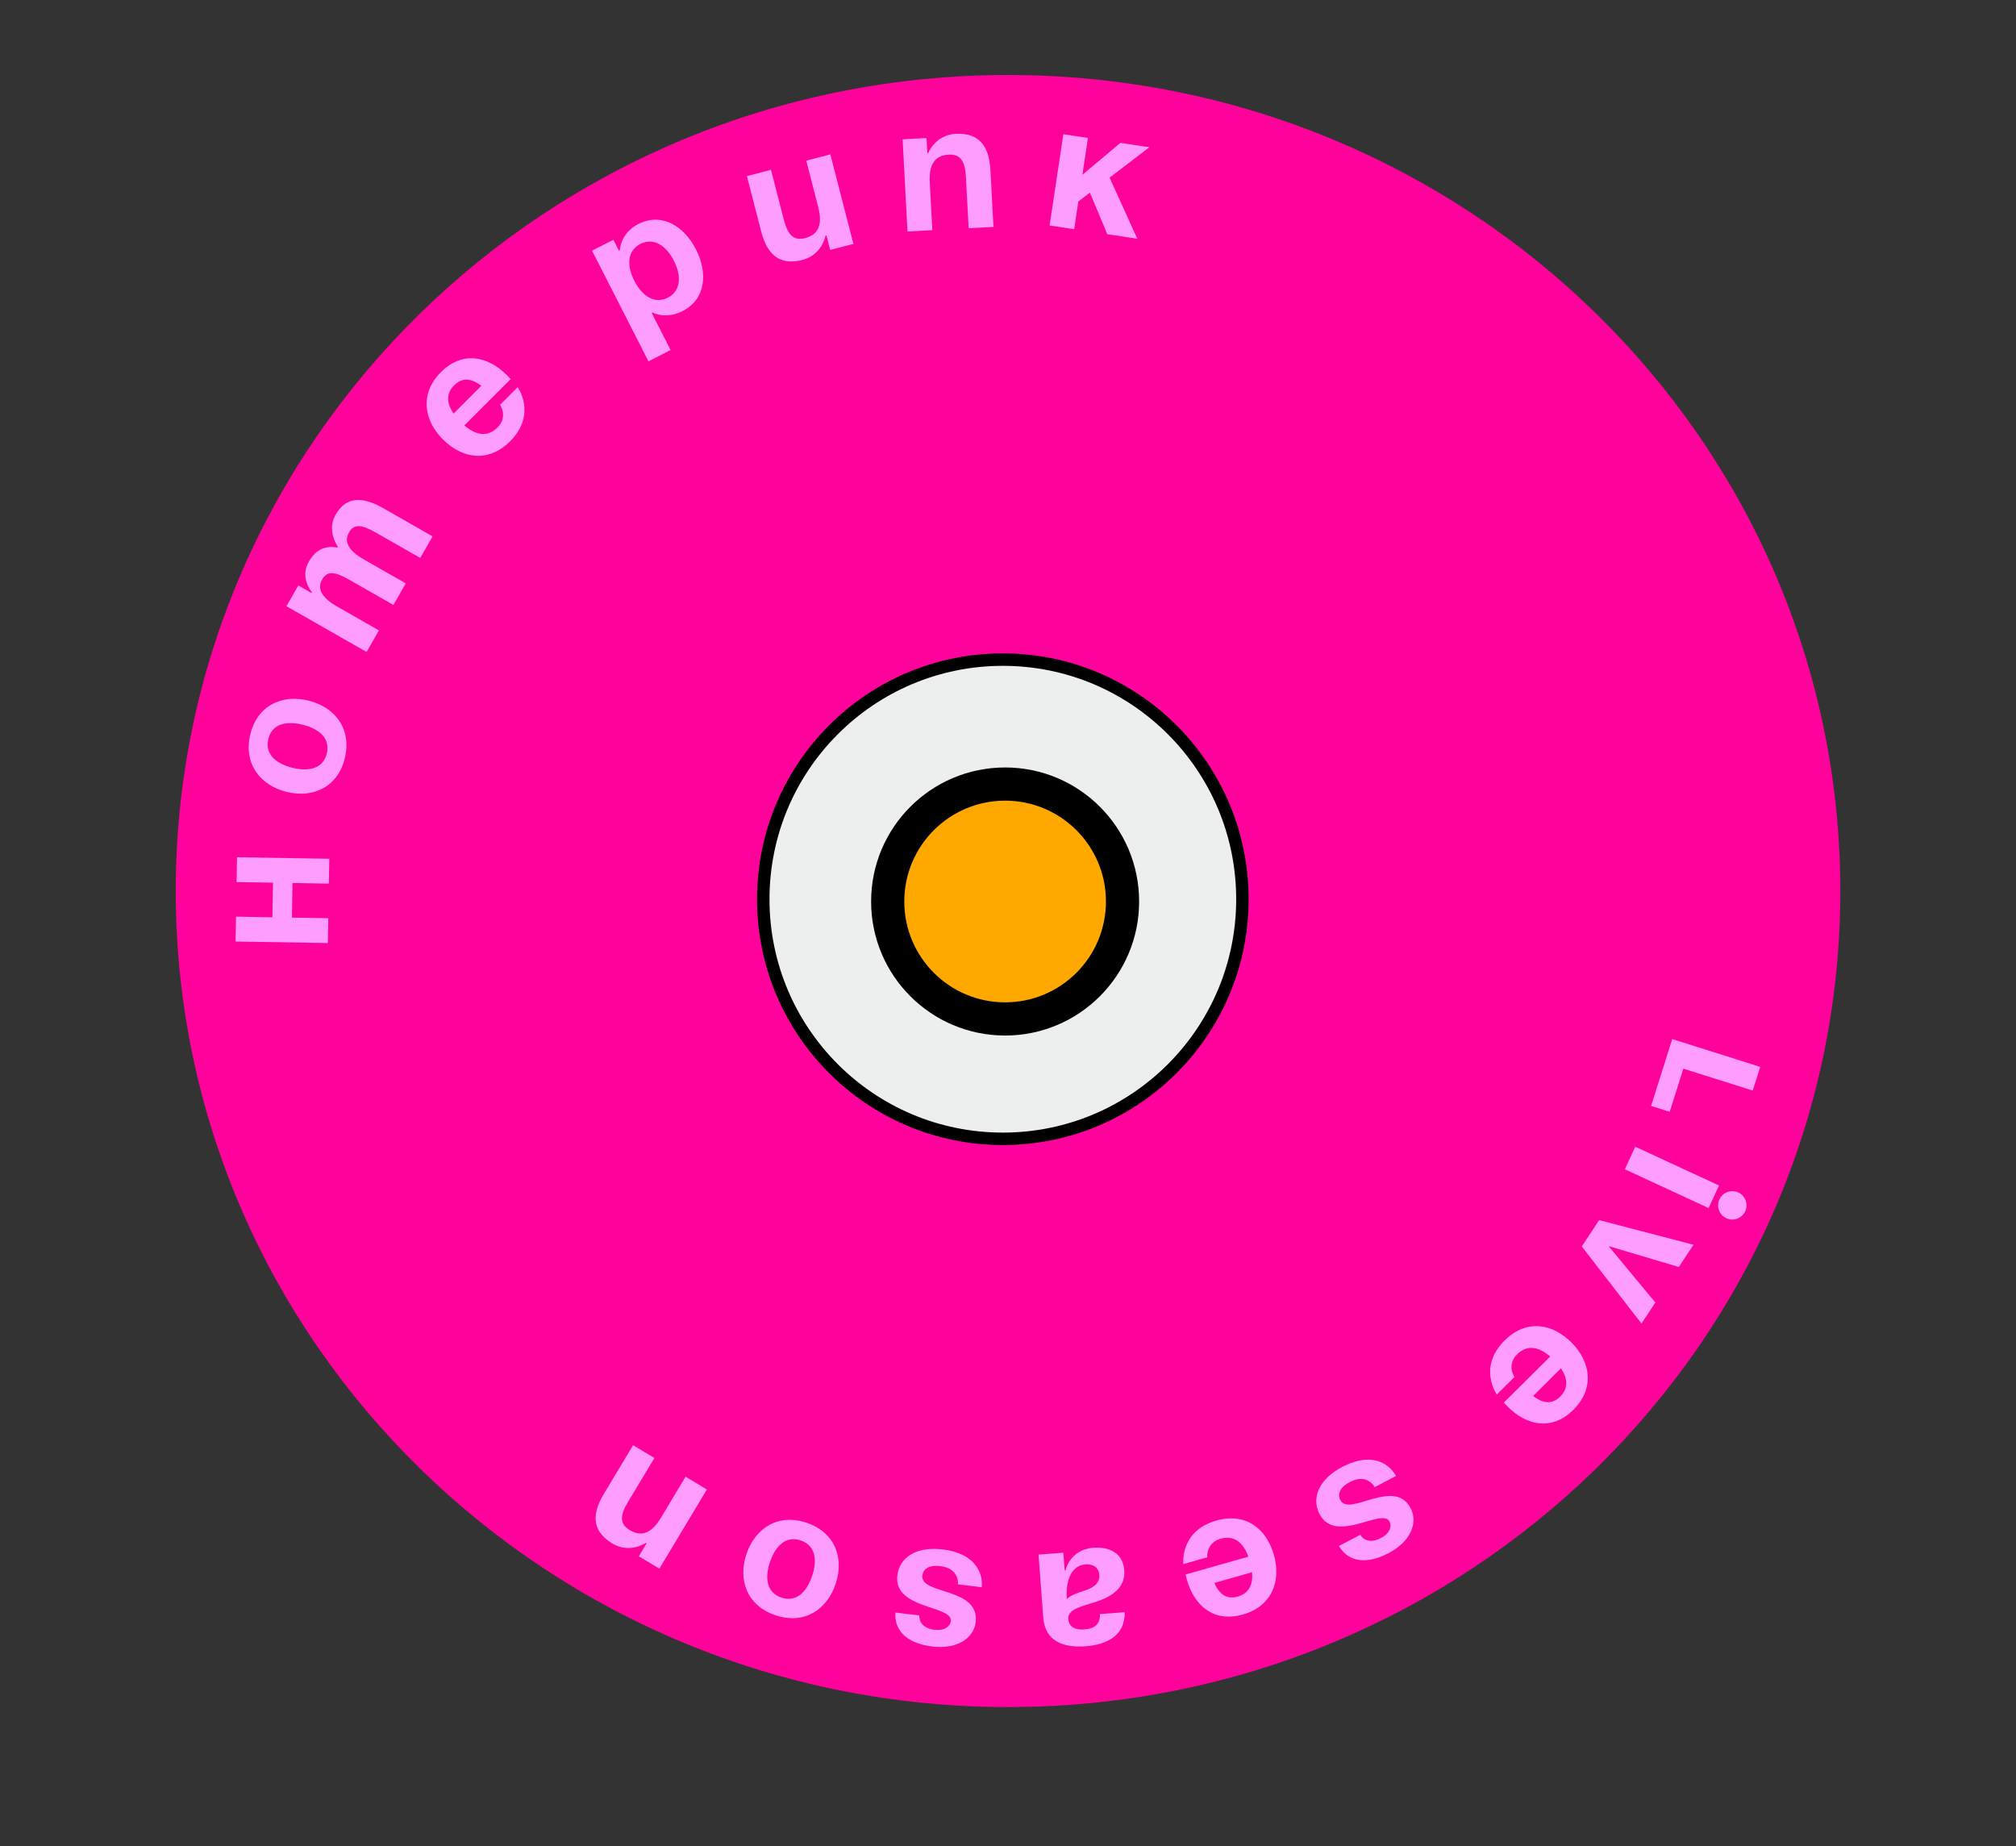 <svg width="486" height="445" viewBox="0 0 486 445" fill="none" xmlns="http://www.w3.org/2000/svg">
<rect x="0" y="0" width="486" height="445" fill="#333333" stroke="none"/>
<path d="M243.007 411.491C353.819 411.491 443.649 323.422 443.649 214.784C443.649 106.145 353.819 18.076 243.007 18.076C132.196 18.076 42.366 106.145 42.366 214.784C42.366 323.422 132.196 411.491 243.007 411.491Z" fill="#FF029C"/>
<path d="M241.755 274.515C273.652 274.515 299.51 248.656 299.51 216.758C299.51 184.859 273.652 159 241.755 159C209.858 159 184 184.859 184 216.758C184 248.656 209.858 274.515 241.755 274.515Z" fill="#EDEEEE" stroke="black" stroke-width="3" stroke-miterlimit="10"/>
<path d="M242.306 245.615C257.939 245.615 270.612 232.941 270.612 217.307C270.612 201.674 257.939 189 242.306 189C226.673 189 214 201.674 214 217.307C214 232.941 226.673 245.615 242.306 245.615Z" fill="#FFA800" stroke="black" stroke-width="8" stroke-miterlimit="10"/>
<path d="M79.28 212.996L79.379 207.007L57.134 206.638L57.035 212.627L65.805 212.772L65.666 221.114L56.897 220.968L56.797 226.957L79.042 227.326L79.141 221.337L70.372 221.192L70.51 212.85L79.28 212.996Z" fill="#FF9DFF"/>
<path d="M70.491 185.078C66.594 184.113 63.801 181.839 64.687 178.142C65.573 174.446 69.081 173.73 72.978 174.695C76.875 175.659 79.668 177.934 78.782 181.63C77.897 185.326 74.388 186.042 70.491 185.078ZM69.098 190.892C75.399 192.451 81.434 189.809 83.135 182.707C84.837 175.605 80.673 170.439 74.371 168.88C68.07 167.321 62.035 169.963 60.334 177.065C58.633 184.167 62.797 189.333 69.098 190.892Z" fill="#FF9DFF"/>
<path d="M94.844 145.825L97.813 140.623L87.779 134.897C83.878 132.671 82.884 130.527 84.156 128.298C85.323 126.254 87.191 126.433 90.535 128.342L101.311 134.491L104.28 129.289L92.389 122.503C87.93 119.958 83.657 119.245 80.901 124.075C78.674 127.977 81.436 131.77 81.436 131.77L81.33 131.956L81.346 132.014C78.655 131.464 76.215 132.288 74.434 135.409C72.207 139.311 75.181 142.733 75.181 142.733L75.075 142.918L71.916 141.116L69.054 146.133L88.377 157.159L91.346 151.957L81.312 146.231C77.411 144.005 76.417 141.861 77.689 139.632C78.855 137.588 80.723 137.767 84.068 139.676L94.844 145.825Z" fill="#FF9DFF"/>
<path d="M106.761 105.911C111.369 110.519 117.674 111.671 122.979 106.366C129.497 99.848 124.798 93.33 124.798 93.33L120.554 97.575C120.554 97.575 122.524 100.454 119.948 103.031C117.401 105.578 114.552 104.789 111.945 102.546L123.1 91.39C123.1 91.39 122.585 90.814 122.221 90.451C117.614 85.843 111.49 84.509 106.307 89.693C101.123 94.876 102.154 101.303 106.761 105.911ZM109.49 92.876C111.581 90.784 113.824 91.33 116.037 92.997L109.338 99.697C107.762 97.393 107.398 94.967 109.49 92.876Z" fill="#FF9DFF"/>
<path d="M156.332 87.098L161.668 84.376L157.099 75.42L157.289 75.323C157.289 75.323 160.365 77.115 164.557 74.977C170.274 72.06 170.605 65.647 167.785 60.121C164.966 54.595 159.58 51.099 153.864 54.015C149.481 56.251 149.419 60.366 149.419 60.366L149.228 60.463L147.867 57.795L142.722 60.42L156.332 87.098ZM152.922 67.704C151.095 64.122 151.141 60.447 154.381 58.795C157.62 57.142 160.622 59.261 162.45 62.843C164.278 66.426 164.231 70.1 160.991 71.753C157.752 73.405 154.75 71.287 152.922 67.704Z" fill="#FF9DFF"/>
<path d="M200.173 37.209L194.366 38.721L197.254 49.928C198.378 54.287 197.2 56.587 194.089 57.397C191.392 58.099 189.928 56.709 188.965 52.973L185.863 40.936L180.055 42.448L183.478 55.731C184.762 60.712 187.438 64.223 193.452 62.656C198.223 61.414 199.019 56.777 199.019 56.777L199.227 56.723L200.136 60.251L205.736 58.793L200.173 37.209Z" fill="#FF9DFF"/>
<path d="M218.775 55.801L224.756 55.482L224.142 43.947C223.903 39.461 225.509 37.447 228.713 37.276C231.49 37.129 232.65 38.781 232.854 42.626L233.515 55.016L239.496 54.697L238.767 41.025C238.494 35.898 236.569 31.931 230.374 32.261C225.461 32.523 223.766 36.898 223.766 36.898L223.552 36.909L223.359 33.277L217.591 33.585L218.775 55.801Z" fill="#FF9DFF"/>
<path d="M253.024 54.356L258.947 55.252L259.958 48.568L262.746 46.437L266.942 56.461L274.176 57.555L267.49 42.827L277.08 35.493L270.1 34.438L260.93 42.138L262.274 33.254L256.351 32.358L253.024 54.356Z" fill="#FF9DFF"/>
<path d="M402.521 268.002L405.809 257.599L422.535 262.886L424.34 257.174L403.126 250.469L398.033 266.583L402.521 268.002Z" fill="#FF9DFF"/>
<path d="M411.89 291.203L414.408 285.768L394.22 276.418L391.703 281.854L411.89 291.203ZM419.052 287.448C417.344 286.657 415.299 287.407 414.508 289.115C413.717 290.823 414.467 292.868 416.175 293.659C417.883 294.451 419.928 293.7 420.719 291.992C421.51 290.284 420.76 288.239 419.052 287.448Z" fill="#FF9DFF"/>
<path d="M395.71 319.046L399.058 313.976L387.785 300.378L404.716 305.407L408.252 300.052L385.515 294.111L381.318 300.466L395.71 319.046Z" fill="#FF9DFF"/>
<path d="M378.883 323.65C374.298 319.038 368.009 317.87 362.699 323.148C356.176 329.634 360.846 336.152 360.846 336.152L365.093 331.929C365.093 331.929 363.136 329.049 365.715 326.485C368.263 323.952 371.105 324.747 373.7 326.993L362.534 338.093C362.534 338.093 363.046 338.67 363.408 339.034C367.993 343.646 374.1 344.995 379.289 339.837C384.477 334.679 383.468 328.262 378.883 323.65ZM376.122 336.651C374.028 338.733 371.791 338.181 369.587 336.511L376.293 329.845C377.859 332.149 378.215 334.57 376.122 336.651Z" fill="#FF9DFF"/>
<path d="M336.532 355.788C335.351 353.502 331.369 349.535 323.577 353.608C317.876 356.588 316.122 361.134 318.091 364.945C321.931 372.374 333.194 363.341 334.966 366.77C335.596 367.989 335.007 369.652 332.917 370.745C329.306 372.632 327.928 369.965 327.928 369.965L322.797 372.648C323.781 374.553 327.186 378.338 334.788 374.364C340.109 371.583 341.863 367.036 340.09 363.607C336.152 355.987 325.283 365.782 323.117 361.591C322.526 360.448 322.597 358.717 325.448 357.227C329.629 355.042 331.401 358.471 331.401 358.471L336.532 355.788Z" fill="#FF9DFF"/>
<path d="M307.105 374.822C305.327 368.567 300.391 364.499 293.189 366.545C284.34 369.059 285.269 377.023 285.269 377.023L291.031 375.386C291.031 375.386 290.713 371.919 294.211 370.925C297.668 369.942 299.769 372.014 300.951 375.237L285.806 379.54C285.806 379.54 285.975 380.292 286.115 380.786C287.892 387.042 292.582 391.18 299.619 389.181C306.657 387.181 308.882 381.078 307.105 374.822ZM298.392 384.859C295.552 385.666 293.862 384.1 292.743 381.571L301.839 378.987C302.093 381.762 301.232 384.052 298.392 384.859Z" fill="#FF9DFF"/>
<path d="M265.165 389.071C265.258 391.467 263.926 392.596 261.366 392.787C259.02 392.962 257.663 392.034 257.533 390.285C257.348 387.81 260.824 387.25 264.466 386.034C268.065 384.822 271.338 382.689 271.029 378.551C270.724 374.455 267.597 372.801 263.544 373.103C257.869 373.527 256.87 378.536 256.87 378.536L256.657 378.551L256.338 374.285L250.365 374.731L251.496 389.877C251.926 395.637 256.336 397.238 261.669 396.84C266.789 396.458 271.22 394.325 271.138 388.625L265.165 389.071ZM257.173 385.463C256.927 382.178 257.644 377.405 261.697 377.103C263.617 376.959 264.891 377.937 265.019 379.643C265.165 381.606 263.617 382.708 261.732 383.321C260.057 383.875 258.087 384.494 257.173 385.463Z" fill="#FF9DFF"/>
<path d="M236.663 382.605C236.972 380.057 235.917 374.542 227.21 373.487C220.839 372.714 216.842 375.462 216.328 379.71C215.324 387.992 229.675 386.93 229.211 390.753C229.047 392.112 227.628 393.147 225.292 392.864C221.257 392.375 221.618 389.401 221.618 389.401L215.884 388.707C215.626 390.83 216.309 395.869 224.803 396.899C230.75 397.619 234.746 394.871 235.209 391.049C236.239 382.554 221.785 384.465 222.351 379.793C222.505 378.519 223.535 377.136 226.721 377.522C231.393 378.088 230.929 381.91 230.929 381.91L236.663 382.605Z" fill="#FF9DFF"/>
<path d="M195.761 379.929C194.471 383.738 191.97 386.324 188.363 385.103C184.756 383.881 184.341 380.307 185.631 376.498C186.921 372.689 189.423 370.103 193.029 371.324C196.636 372.546 197.051 376.12 195.761 379.929ZM201.435 381.851C203.521 375.691 201.4 369.416 194.47 367.069C187.541 364.722 182.043 368.417 179.957 374.576C177.871 380.736 179.993 387.011 186.922 389.357C193.852 391.704 199.349 388.01 201.435 381.851Z" fill="#FF9DFF"/>
<path d="M170.41 359.049L165.275 355.964L159.328 365.867C157.015 369.719 154.556 370.488 151.805 368.836C149.421 367.404 149.386 365.386 151.368 362.085L157.756 351.448L152.622 348.364L145.573 360.101C142.929 364.502 142.304 368.868 147.622 372.062C151.84 374.596 155.693 371.919 155.693 371.919L155.876 372.029L154.004 375.147L158.955 378.121L170.41 359.049Z" fill="#FF9DFF"/>
</svg>
